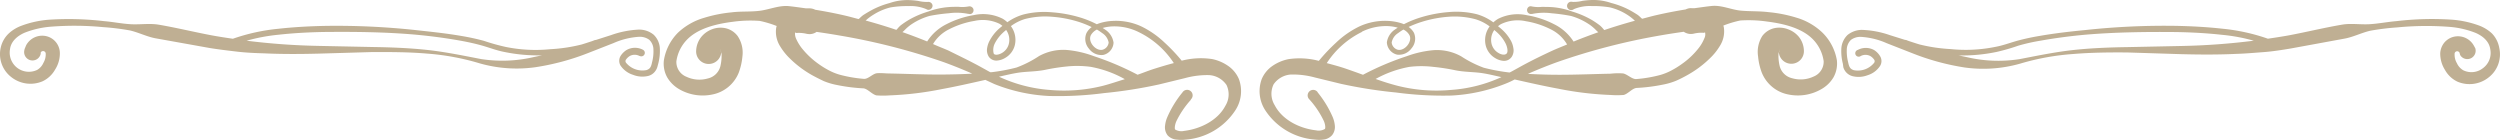 <svg xmlns="http://www.w3.org/2000/svg" viewBox="0 0 598.11 33.46"><defs><style>.cls-1{fill:#bfaf93;}</style></defs><g id="レイヤー_2" data-name="レイヤー 2"><g id="レイヤー_1-2" data-name="レイヤー 1"><g id="レイヤー_2-2" data-name="レイヤー 2"><g id="layer"><path class="cls-1" d="M162.6,21.4a11.22,11.22,0,0,0,7.65,1.24,8.57,8.57,0,0,0,6.5-5.28,15,15,0,0,0,.87-3.86,7.06,7.06,0,0,0-1.14-4.87,5,5,0,0,0-2.94-1.89,5.68,5.68,0,0,0-3.21.27,6.07,6.07,0,0,0-2.53,1.8,5.64,5.64,0,0,0-1.25,3.31,3,3,0,1,0,6,.36h0a2.8,2.8,0,0,1,.09.81,11.16,11.16,0,0,1-.3,2.58,4,4,0,0,1-3,2.9,7.25,7.25,0,0,1-5.1-.4,3.8,3.8,0,0,1-2.42-3.7,9.26,9.26,0,0,1,2.37-5c2.58-2.82,7-3.94,11.14-4.46A30.66,30.66,0,0,1,181.75,5a25.08,25.08,0,0,1,4.07,1.22,3,3,0,0,0-.13.49,6.54,6.54,0,0,0,1,4.44,14.31,14.31,0,0,0,2.23,2.79,25.13,25.13,0,0,0,5.29,4c.95.53,1.9,1,2.89,1.47a16.4,16.4,0,0,0,3.21.94,41.76,41.76,0,0,0,6.29.79c1,.13,2,1.41,3.07,1.68a20.83,20.83,0,0,0,3.16,0,77.41,77.41,0,0,0,12.43-1.49c3.53-.64,7-1.44,10.48-2.22l2.16,1a40.36,40.36,0,0,0,13,2.85,84.08,84.08,0,0,0,13.27-.69,111.71,111.71,0,0,0,13.13-2.07l6.27-1.53a20.18,20.18,0,0,1,5.73-.7,5.44,5.44,0,0,1,4.13,2.35,5.2,5.2,0,0,1-.27,5c-1.81,3.46-5.91,5.52-9.88,6a2.93,2.93,0,0,1-2.11-.32c-.19-.13-.13-1.1.27-2a21.71,21.71,0,0,1,3.45-5.1V23.8h0a1.32,1.32,0,1,0-2-1.68l-.06.07a25.13,25.13,0,0,0-3.6,5.93,6.93,6.93,0,0,0-.49,1.89,3.13,3.13,0,0,0,.63,2.4,3.32,3.32,0,0,0,2.3,1,7.63,7.63,0,0,0,1.91,0,15.62,15.62,0,0,0,11.91-6.93,8.35,8.35,0,0,0,.9-7.59,7.32,7.32,0,0,0-2.68-3.2A10.37,10.37,0,0,0,290,14.13a18.24,18.24,0,0,0-7.28.39h0a42.12,42.12,0,0,0-4.11-4.34A22,22,0,0,0,273,6.29,14.49,14.49,0,0,0,266.29,5a12.14,12.14,0,0,0-3.43.62l-.46.18a23.35,23.35,0,0,0-4.12-1.66,31.08,31.08,0,0,0-6.63-1.2,20.38,20.38,0,0,0-6.78.52A12.54,12.54,0,0,0,241,5.32a6.18,6.18,0,0,0-1.12-.84,10.38,10.38,0,0,0-6.93-.86,22.17,22.17,0,0,0-6.48,2.15,11.64,11.64,0,0,0-4.65,4.15c-1.95-.79-3.93-1.54-5.92-2.24a5.57,5.57,0,0,0,.57-.52,10.21,10.21,0,0,1,1.72-1.43,15.21,15.21,0,0,1,4.2-1.92A41.89,41.89,0,0,1,227,3.17a14,14,0,0,1,4.65.15h.13a.86.86,0,0,0,.55,0,.94.94,0,0,0,.52-1.22,1,1,0,0,0-1.07-.57,8.06,8.06,0,0,1-2.45.1c-.82,0-1.64,0-2.45.07a17.86,17.86,0,0,0-4.79,1.06,21.79,21.79,0,0,0-4.53,1.92,22.14,22.14,0,0,0-2.08,1.39,6.87,6.87,0,0,0-.87.92l-.18.15c-2.42-.82-4.88-1.56-7.35-2.24a.9.9,0,0,0,.27-.21,12.3,12.3,0,0,1,1.72-1.24,13.66,13.66,0,0,1,4-1.68,23.65,23.65,0,0,1,4.28-.31,9.66,9.66,0,0,1,4.22.71l.15.08a.87.87,0,0,0,.59.09,1,1,0,0,0,.79-1.09A1,1,0,0,0,222,.46a8.64,8.64,0,0,1-2.32-.24,19.63,19.63,0,0,0-2.31-.2,13.17,13.17,0,0,0-4.57.72,19.84,19.84,0,0,0-4.32,1.71c-.68.37-1.35.77-2,1.19a8.17,8.17,0,0,0-.88.78l-.2.14c-1.2-.31-2.39-.65-3.6-.92-2.24-.51-4.5-.94-6.78-1.31A3,3,0,0,0,193.48,2h-.64c-1.43-.19-2.85-.41-4.29-.55-2.26-.16-4.56.85-6.78,1.13s-4.46.09-6.69.37a33.08,33.08,0,0,0-6.68,1.33,15.31,15.31,0,0,0-6.22,3.56,12.12,12.12,0,0,0-3.35,6.6,6.74,6.74,0,0,0,.82,4.11A8,8,0,0,0,162.6,21.4Zm9.71-9.5s.06,0,.1.13S172.3,11.92,172.31,11.9Zm.19.34a.17.17,0,0,1,0,.1C172.45,12.45,172.41,12.33,172.5,12.24Zm91.44,8.27a38.25,38.25,0,0,1-12.88,1A34.84,34.84,0,0,1,239,18.35c1.49-.33,3-.7,4.5-.94,2-.32,4.2-.25,6.38-.67a49.26,49.26,0,0,1,5.4-.84A24,24,0,0,1,261,16a26.31,26.31,0,0,1,8.11,2.94C267.42,19.45,265.7,20.05,263.94,20.51ZM262.43,7.07a13.79,13.79,0,0,1,1.26.84,3.43,3.43,0,0,1,1.55,2.25,2,2,0,0,1-1.5,1.75c-1.67.33-3.57-2-2.73-3.54A3.37,3.37,0,0,1,262.43,7.07Zm-21.08,3.46a3.45,3.45,0,0,1-1.62,2.13c-.83.5-1.8.6-2,.12a3.48,3.48,0,0,1,.29-2.43,9.2,9.2,0,0,1,1.85-2.45c.27-.26.55-.49.84-.73A4.06,4.06,0,0,1,241.35,10.53ZM227.08,7a20.57,20.57,0,0,1,6.06-2,9.2,9.2,0,0,1,6,.7,5.6,5.6,0,0,1,.68.49c-.29.24-.59.48-.87.73a10.44,10.44,0,0,0-2.17,2.78,5.4,5.4,0,0,0-.6,1.73,2.92,2.92,0,0,0,.36,2.1,2.19,2.19,0,0,0,2.09.95,4.43,4.43,0,0,0,1.86-.63,4.85,4.85,0,0,0,2.29-3,5.52,5.52,0,0,0-.93-4.6,11,11,0,0,1,3.33-1.69A19.35,19.35,0,0,1,251.56,4a28.17,28.17,0,0,1,6.38,1.19,23.26,23.26,0,0,1,3.24,1.29,4.22,4.22,0,0,0-1.25,1.44,3.54,3.54,0,0,0,.59,3.72,3.68,3.68,0,0,0,3.44,1.5,3.16,3.16,0,0,0,2.45-2.94,4.45,4.45,0,0,0-2-3.11c-.2-.15-.4-.26-.6-.4a10.17,10.17,0,0,1,2.51-.38,13.11,13.11,0,0,1,6.09,1.36,21,21,0,0,1,8.42,7.42c-1.53.4-3,.84-4.5,1.31s-2.79,1-4.17,1.48a68.54,68.54,0,0,0-10.48-4.45,24.94,24.94,0,0,0-6.5-1.48,12.08,12.08,0,0,0-6.61,1.47,25.79,25.79,0,0,1-5.39,2.74,45.28,45.28,0,0,1-6,1.12h-.26c-1.29-.71-2.6-1.46-4-2.18-2-1.05-4-2-6-3-1.22-.54-2.46-1-3.7-1.56A9.22,9.22,0,0,1,227.08,7Zm-1.21,7.9q3,1.1,6,2.39l.73.33c-2.55.15-5.11.2-7.66.22-4.07,0-8.12-.18-12.12-.26-1,0-2-.15-3-.06s-2.06,1.37-3.07,1.35a31.5,31.5,0,0,1-5.86-1,13,13,0,0,1-2.6-1.05,21.09,21.09,0,0,1-2.47-1.53,19.6,19.6,0,0,1-4.07-3.86,11,11,0,0,1-1.31-2.22c-.3-.7-.28-1.43-.15-1.46s0,.1.09.12a2.09,2.09,0,0,0,.5,0,8.15,8.15,0,0,1,2.15.23,3.6,3.6,0,0,0,.8.06,2.91,2.91,0,0,0,1.53-.53c1.82.26,3.64.54,5.46.86a154.18,154.18,0,0,1,25.05,6.41Z"/><path class="cls-1" d="M2.62,18.38a7.4,7.4,0,0,0,7.56,1.07,6.72,6.72,0,0,0,3-2.8,7.16,7.16,0,0,0,1.14-4,4.2,4.2,0,0,0-3.25-4,4.37,4.37,0,0,0-4.83,2.21L6,11.45a2.11,2.11,0,0,0-.18.59,2,2,0,1,0,3.91.85,1.35,1.35,0,0,0,0-.29.63.63,0,0,1,.83-.33.62.62,0,0,1,.38.6,4.06,4.06,0,0,1-.56,2.18,3.57,3.57,0,0,1-1.52,1.69,4.59,4.59,0,0,1-6.46-5C2.62,10,4,8.66,5.86,7.84a21.72,21.72,0,0,1,6-1.43,72,72,0,0,1,12.8.08,57.53,57.53,0,0,1,6.41.79c2.11.48,4.12,1.53,6.23,1.9l12.78,2.29c2.16.36,4.34.61,6.51.87s4.37.36,6.55.42c4.36.21,8.72.18,13.06.07l13-.38c4.32,0,8.63,0,12.93.37a58.81,58.81,0,0,1,12.68,2.35,32.26,32.26,0,0,0,13.22.92,58.24,58.24,0,0,0,12.77-3.44l6-2.35a17.82,17.82,0,0,1,6-1.49,3.81,3.81,0,0,1,2.53.71,3.25,3.25,0,0,1,1,2.38,10.09,10.09,0,0,1-.33,3c-.23,1.14-.5,1.6-1.34,1.87A5.06,5.06,0,0,1,149.77,15a.62.62,0,0,1,0-.75,3.15,3.15,0,0,1,.92-.86,2.46,2.46,0,0,1,2.3,0h.06a.84.84,0,0,0,1.13-.37h0a.83.83,0,0,0-.37-1.12h0a4.1,4.1,0,0,0-3.92.07,4.54,4.54,0,0,0-1.39,1.37,2.24,2.24,0,0,0-.05,2.33,5.63,5.63,0,0,0,3,2.23,6,6,0,0,0,3.66.26,3,3,0,0,0,1.7-1.2,3.16,3.16,0,0,0,.46-.94l.22-.82a12.07,12.07,0,0,0,.38-3.44,4.85,4.85,0,0,0-1.48-3.45,5.49,5.49,0,0,0-3.52-1.23,22.77,22.77,0,0,0-6.68,1.32l-3.63,1.16a1,1,0,0,0-.39.08h0c-.44.19-.91.33-1.37.48l-.77.25-.9.28a39.08,39.08,0,0,1-7.46,1.12A35.67,35.67,0,0,1,121,11.23a50.07,50.07,0,0,1-5.23-1.46,55.22,55.22,0,0,0-5.4-1.17c-3.62-.63-7.26-1-10.9-1.4a176.44,176.44,0,0,0-21.93-1c-3.67.08-7.33.28-11,.69A46.21,46.21,0,0,0,55.72,9.27c-1.68-.24-3.36-.5-5-.8C46.56,7.69,42.27,6.64,38,5.91c-2.15-.37-4.42,0-6.6-.11s-4.31-.56-6.48-.74a72.78,72.78,0,0,0-13.12-.35A23.82,23.82,0,0,0,5.18,6.14,9.15,9.15,0,0,0,2.1,8,6.64,6.64,0,0,0,.18,11.37,6.93,6.93,0,0,0,2.62,18.38Zm64-10.07c3.6-.4,7.22-.59,10.86-.66,7.26-.07,14.54,0,21.8.63,3.62.33,7.23.8,10.8,1.44,1.78.32,3.55.7,5.28,1.19s3.48,1.18,5.3,1.52a39.61,39.61,0,0,0,9,.81l-2,.42a33,33,0,0,1-12.56.47c-4.26-.82-8.53-1.71-12.86-2.18s-8.67-.63-13-.7l-13-.27A162.27,162.27,0,0,1,59,9.74,43.48,43.48,0,0,1,66.62,8.31Z"/><path class="cls-1" d="M314.65,33.4a7.63,7.63,0,0,0,1.91,0,3.24,3.24,0,0,0,2.15-1.08,3.17,3.17,0,0,0,.63-2.4,6.93,6.93,0,0,0-.49-1.89,25.17,25.17,0,0,0-3.61-5.93v-.05a1.32,1.32,0,0,0-2.14,1.55l.14.16h0a21.37,21.37,0,0,1,3.44,5.1c.41.87.47,1.84.28,2a2.93,2.93,0,0,1-2.11.32c-4-.46-8.07-2.52-9.88-6a5.2,5.2,0,0,1-.27-5,5.46,5.46,0,0,1,4.13-2.35,20.09,20.09,0,0,1,5.73.7l6.27,1.53A112,112,0,0,0,334,22.13a84.67,84.67,0,0,0,13.22.73,40.3,40.3,0,0,0,13-2.85,21.14,21.14,0,0,0,2.16-1c3.47.78,7,1.58,10.48,2.22a77.69,77.69,0,0,0,12.43,1.49,20.83,20.83,0,0,0,3.16,0c1.06-.27,2-1.55,3.07-1.68a41.44,41.44,0,0,0,6.29-.79,16.2,16.2,0,0,0,3.21-.94,31.37,31.37,0,0,0,2.89-1.47,25.13,25.13,0,0,0,5.29-4,14,14,0,0,0,2.23-2.79,6.49,6.49,0,0,0,1-4.44,3,3,0,0,0-.13-.49,25.08,25.08,0,0,1,4.07-1.22,30.61,30.61,0,0,1,6.42.26c4.14.52,8.56,1.64,11.14,4.46a9.3,9.3,0,0,1,2.37,5,3.82,3.82,0,0,1-2.42,3.7,7.25,7.25,0,0,1-5.1.4,4,4,0,0,1-3-2.9,11.16,11.16,0,0,1-.3-2.58,3.72,3.72,0,0,1,.09-.81,3,3,0,0,0,6-.36,5.51,5.51,0,0,0-1.25-3.31A5.92,5.92,0,0,0,427.76,7a5.7,5.7,0,0,0-3.22-.27,5,5,0,0,0-2.93,1.89,7.15,7.15,0,0,0-1,4.87,14.62,14.62,0,0,0,.88,3.86,8.58,8.58,0,0,0,6.5,5.28,11.2,11.2,0,0,0,7.65-1.24,7.87,7.87,0,0,0,3-2.87,6.76,6.76,0,0,0,.82-4.11A12.15,12.15,0,0,0,436,7.8a15.13,15.13,0,0,0-6.17-3.56,32.94,32.94,0,0,0-6.68-1.33c-2.24-.28-4.47-.16-6.69-.37S412,1.25,409.7,1.41c-1.44.14-2.86.36-4.29.55h-.66A2.64,2.64,0,0,0,404,2a3.73,3.73,0,0,0-.73.26c-2.28.37-4.53.8-6.77,1.31-1.21.27-2.41.61-3.61.92l-.2-.14a8.07,8.07,0,0,0-.87-.78c-.65-.42-1.32-.82-2-1.19A20,20,0,0,0,385.49.72,13.19,13.19,0,0,0,380.91,0a20,20,0,0,0-2.31.2,8.55,8.55,0,0,1-2.42.25,1,1,0,0,0-.54,1.93,1,1,0,0,0,.83-.14l.14-.08a9.84,9.84,0,0,1,4.22-.71,23.7,23.7,0,0,1,4.29.31,13.54,13.54,0,0,1,4.06,1.69,12.06,12.06,0,0,1,1.72,1.29.9.9,0,0,0,.27.21c-2.47.68-4.93,1.42-7.35,2.24L383.64,7a6.36,6.36,0,0,0-.88-.92,20.77,20.77,0,0,0-2.07-1.39,21.79,21.79,0,0,0-4.53-1.92,17.86,17.86,0,0,0-4.79-1.06c-.82-.06-1.63-.05-2.45-.07a8.06,8.06,0,0,1-2.45-.1.86.86,0,0,0-.55,0,.94.94,0,0,0-.51,1.23.93.93,0,0,0,1.06.56h.12a14,14,0,0,1,4.66-.15,41.89,41.89,0,0,1,4.61.64,15.37,15.37,0,0,1,4.2,1.92,10.21,10.21,0,0,1,1.76,1.45,5.57,5.57,0,0,0,.57.52c-2,.7-4,1.45-5.92,2.24a11.64,11.64,0,0,0-4.65-4.15,22.07,22.07,0,0,0-6.48-2.15,10.38,10.38,0,0,0-6.93.86,6.26,6.26,0,0,0-1.13.84,12.5,12.5,0,0,0-3.92-1.94,20.3,20.3,0,0,0-6.77-.52A31.08,31.08,0,0,0,340,4.13a23.66,23.66,0,0,0-4.12,1.66l-.46-.18A12.5,12.5,0,0,0,332,5a14.62,14.62,0,0,0-6.77,1.32,21.9,21.9,0,0,0-5.59,3.89,43.22,43.22,0,0,0-4.11,4.34h-.05a18,18,0,0,0-7.27-.39,10.37,10.37,0,0,0-3.66,1.53,7.26,7.26,0,0,0-2.68,3.2,8.38,8.38,0,0,0,.9,7.59A15.62,15.62,0,0,0,314.65,33.4Zm111-21.06v-.1c.13.09.09.21,0,.1Zm.22-.44a.16.16,0,0,1-.1.13c-.1.05.1-.15.12-.13Zm-78.69,9.61a38.27,38.27,0,0,1-12.88-1c-1.76-.46-3.48-1-5.19-1.62A26.44,26.44,0,0,1,337.18,16a24,24,0,0,1,5.74,0,48.89,48.89,0,0,1,5.4.84c2.18.42,4.33.35,6.38.67,1.52.24,3,.61,4.5.94A34.57,34.57,0,0,1,347.18,21.51Zm50.2-13.06c1.81-.32,3.63-.59,5.45-.85a3,3,0,0,0,2.34.46,8.24,8.24,0,0,1,2.15-.23,2,2,0,0,0,.49,0c.07,0,0-.14.1-.12a2,2,0,0,1-.16,1.46,9.38,9.38,0,0,1-1.31,2.28,18.73,18.73,0,0,1-4.11,3.89,20.41,20.41,0,0,1-2.48,1.53,13.26,13.26,0,0,1-2.59,1.05,31.5,31.5,0,0,1-5.86,1c-1,0-2.08-1.15-3.07-1.35a15.85,15.85,0,0,0-3,.06c-4,.08-8,.25-12.12.26-2.54,0-5.1-.07-7.66-.22l.74-.33q3-1.29,6-2.39A154.15,154.15,0,0,1,397.38,8.45ZM357.51,7.19c.28.24.57.47.83.73a8.91,8.91,0,0,1,1.84,2.43c.44.84.66,2,.3,2.43s-1.19.38-2-.12a3.49,3.49,0,0,1-1.62-2.13,4.06,4.06,0,0,1,.65-3.36ZM337.18,8.37c.83,1.5-1.07,3.87-2.73,3.54a2,2,0,0,1-1.5-1.75,3.41,3.41,0,0,1,1.55-2.25c.4-.3.82-.58,1.25-.84A3.27,3.27,0,0,1,337.18,8.37ZM325.8,7.6a13.11,13.11,0,0,1,6.09-1.36,10.17,10.17,0,0,1,2.51.38c-.2.14-.41.25-.6.4a4.43,4.43,0,0,0-2,3.11,3.17,3.17,0,0,0,2.44,2.94,3.69,3.69,0,0,0,3.45-1.5,3.52,3.52,0,0,0,.59-3.72A4.19,4.19,0,0,0,337,6.45a24.92,24.92,0,0,1,3.24-1.25A28.36,28.36,0,0,1,346.66,4a19.27,19.27,0,0,1,6.37.61,10.89,10.89,0,0,1,3.36,1.71,5.52,5.52,0,0,0-.93,4.6,4.88,4.88,0,0,0,2.29,3,4.43,4.43,0,0,0,1.86.63,2.19,2.19,0,0,0,2.09-1,2.81,2.81,0,0,0,.35-2.1,5.11,5.11,0,0,0-.61-1.77A10.44,10.44,0,0,0,359.27,7c-.28-.25-.58-.49-.88-.73a6.63,6.63,0,0,1,.69-.49,9.2,9.2,0,0,1,6-.7,20.57,20.57,0,0,1,6.06,2,9.2,9.2,0,0,1,3.78,3.56c-1.24.52-2.48,1-3.7,1.56-2,.93-4,1.9-6,2.95-1.36.72-2.66,1.47-4,2.18H361a45.58,45.58,0,0,1-6-1.12,26.35,26.35,0,0,1-5.43-2.74A12,12,0,0,0,343,12a24.87,24.87,0,0,0-6.43,1.44,67.56,67.56,0,0,0-10.48,4.45c-1.38-.5-2.77-1-4.17-1.48s-3-.91-4.5-1.31a21.13,21.13,0,0,1,8.42-7.46Z"/><path class="cls-1" d="M441,16.07a3.1,3.1,0,0,0,2.16,2.14A6,6,0,0,0,446.8,18a5.5,5.5,0,0,0,3-2.23,2.22,2.22,0,0,0,0-2.33A4.43,4.43,0,0,0,448.41,12a4.1,4.1,0,0,0-3.92-.07h0a.85.85,0,0,0-.61,1,.83.83,0,0,0,1,.61.72.72,0,0,0,.28-.13h0a2.46,2.46,0,0,1,2.3,0,3,3,0,0,1,.92.86.65.65,0,0,1,0,.75,5,5,0,0,1-4.87,1.77c-.84-.27-1.11-.73-1.35-1.87a10.84,10.84,0,0,1-.33-3,3.35,3.35,0,0,1,1-2.38,3.78,3.78,0,0,1,2.52-.71,17.82,17.82,0,0,1,6,1.49l6,2.35a57.83,57.83,0,0,0,12.71,3.48,32.3,32.3,0,0,0,13.23-.92A58.81,58.81,0,0,1,496,12.92c4.29-.36,8.61-.4,12.93-.37l13,.41c4.34.11,8.69.14,13.06-.07,2.18-.06,4.36-.26,6.54-.42s4.36-.51,6.52-.87l12.81-2.35c2.11-.37,4.12-1.42,6.23-1.9a57.36,57.36,0,0,1,6.4-.79,72.12,72.12,0,0,1,12.81-.11,21.72,21.72,0,0,1,6,1.43c1.86.82,3.24,2.12,3.48,3.9A4.5,4.5,0,0,1,594,16.33a4.44,4.44,0,0,1-4.68.48,3.72,3.72,0,0,1-1.52-1.69,4,4,0,0,1-.55-2.18.62.62,0,0,1,1.2-.27,2,2,0,0,0,.19.6,2,2,0,0,0,3.56-1.72L591.9,11a4.36,4.36,0,0,0-4.83-2.21,4.27,4.27,0,0,0-2.35,1.49,4.37,4.37,0,0,0-.91,2.47,7.34,7.34,0,0,0,1.15,4,6.66,6.66,0,0,0,3,2.8,7.37,7.37,0,0,0,7.55-1.12,7,7,0,0,0,2.42-7A6.62,6.62,0,0,0,596.18,8a9.32,9.32,0,0,0-3.08-1.89,24,24,0,0,0-6.6-1.41,72.7,72.7,0,0,0-13.11.35c-2.18.18-4.31.61-6.49.74s-4.44-.26-6.59.11c-4.29.73-8.57,1.78-12.73,2.56-1.67.3-3.35.56-5,.8a46.21,46.21,0,0,0-10.77-2.38c-3.66-.41-7.33-.61-11-.69a176.53,176.53,0,0,0-21.93,1c-3.64.35-7.28.77-10.9,1.4a55.22,55.22,0,0,0-5.4,1.17c-1.83.52-3.45,1.14-5.23,1.46a35.63,35.63,0,0,1-10.71.52,39.32,39.32,0,0,1-7.46-1.12l-.9-.28-.77-.25c-.46-.15-.93-.29-1.37-.48h0a.6.6,0,0,0-.19-.06h-.16L452.12,8.4a22.49,22.49,0,0,0-6.65-1.25A5.49,5.49,0,0,0,442,8.38a4.93,4.93,0,0,0-1.48,3.45,12.07,12.07,0,0,0,.38,3.44Zm36.56-3.62a47.92,47.92,0,0,0,5.3-1.52,45,45,0,0,1,5.28-1.19c3.57-.64,7.18-1.11,10.8-1.44,7.25-.61,14.54-.7,21.8-.63,3.63.07,7.26.26,10.86.66a42.58,42.58,0,0,1,7.6,1.41A162.27,162.27,0,0,1,522,11l-13,.27c-4.33.07-8.68.23-13,.7s-8.59,1.36-12.85,2.18a33,33,0,0,1-12.56-.47l-2-.42A39.72,39.72,0,0,0,477.54,12.45Z"/></g></g></g></g></svg>